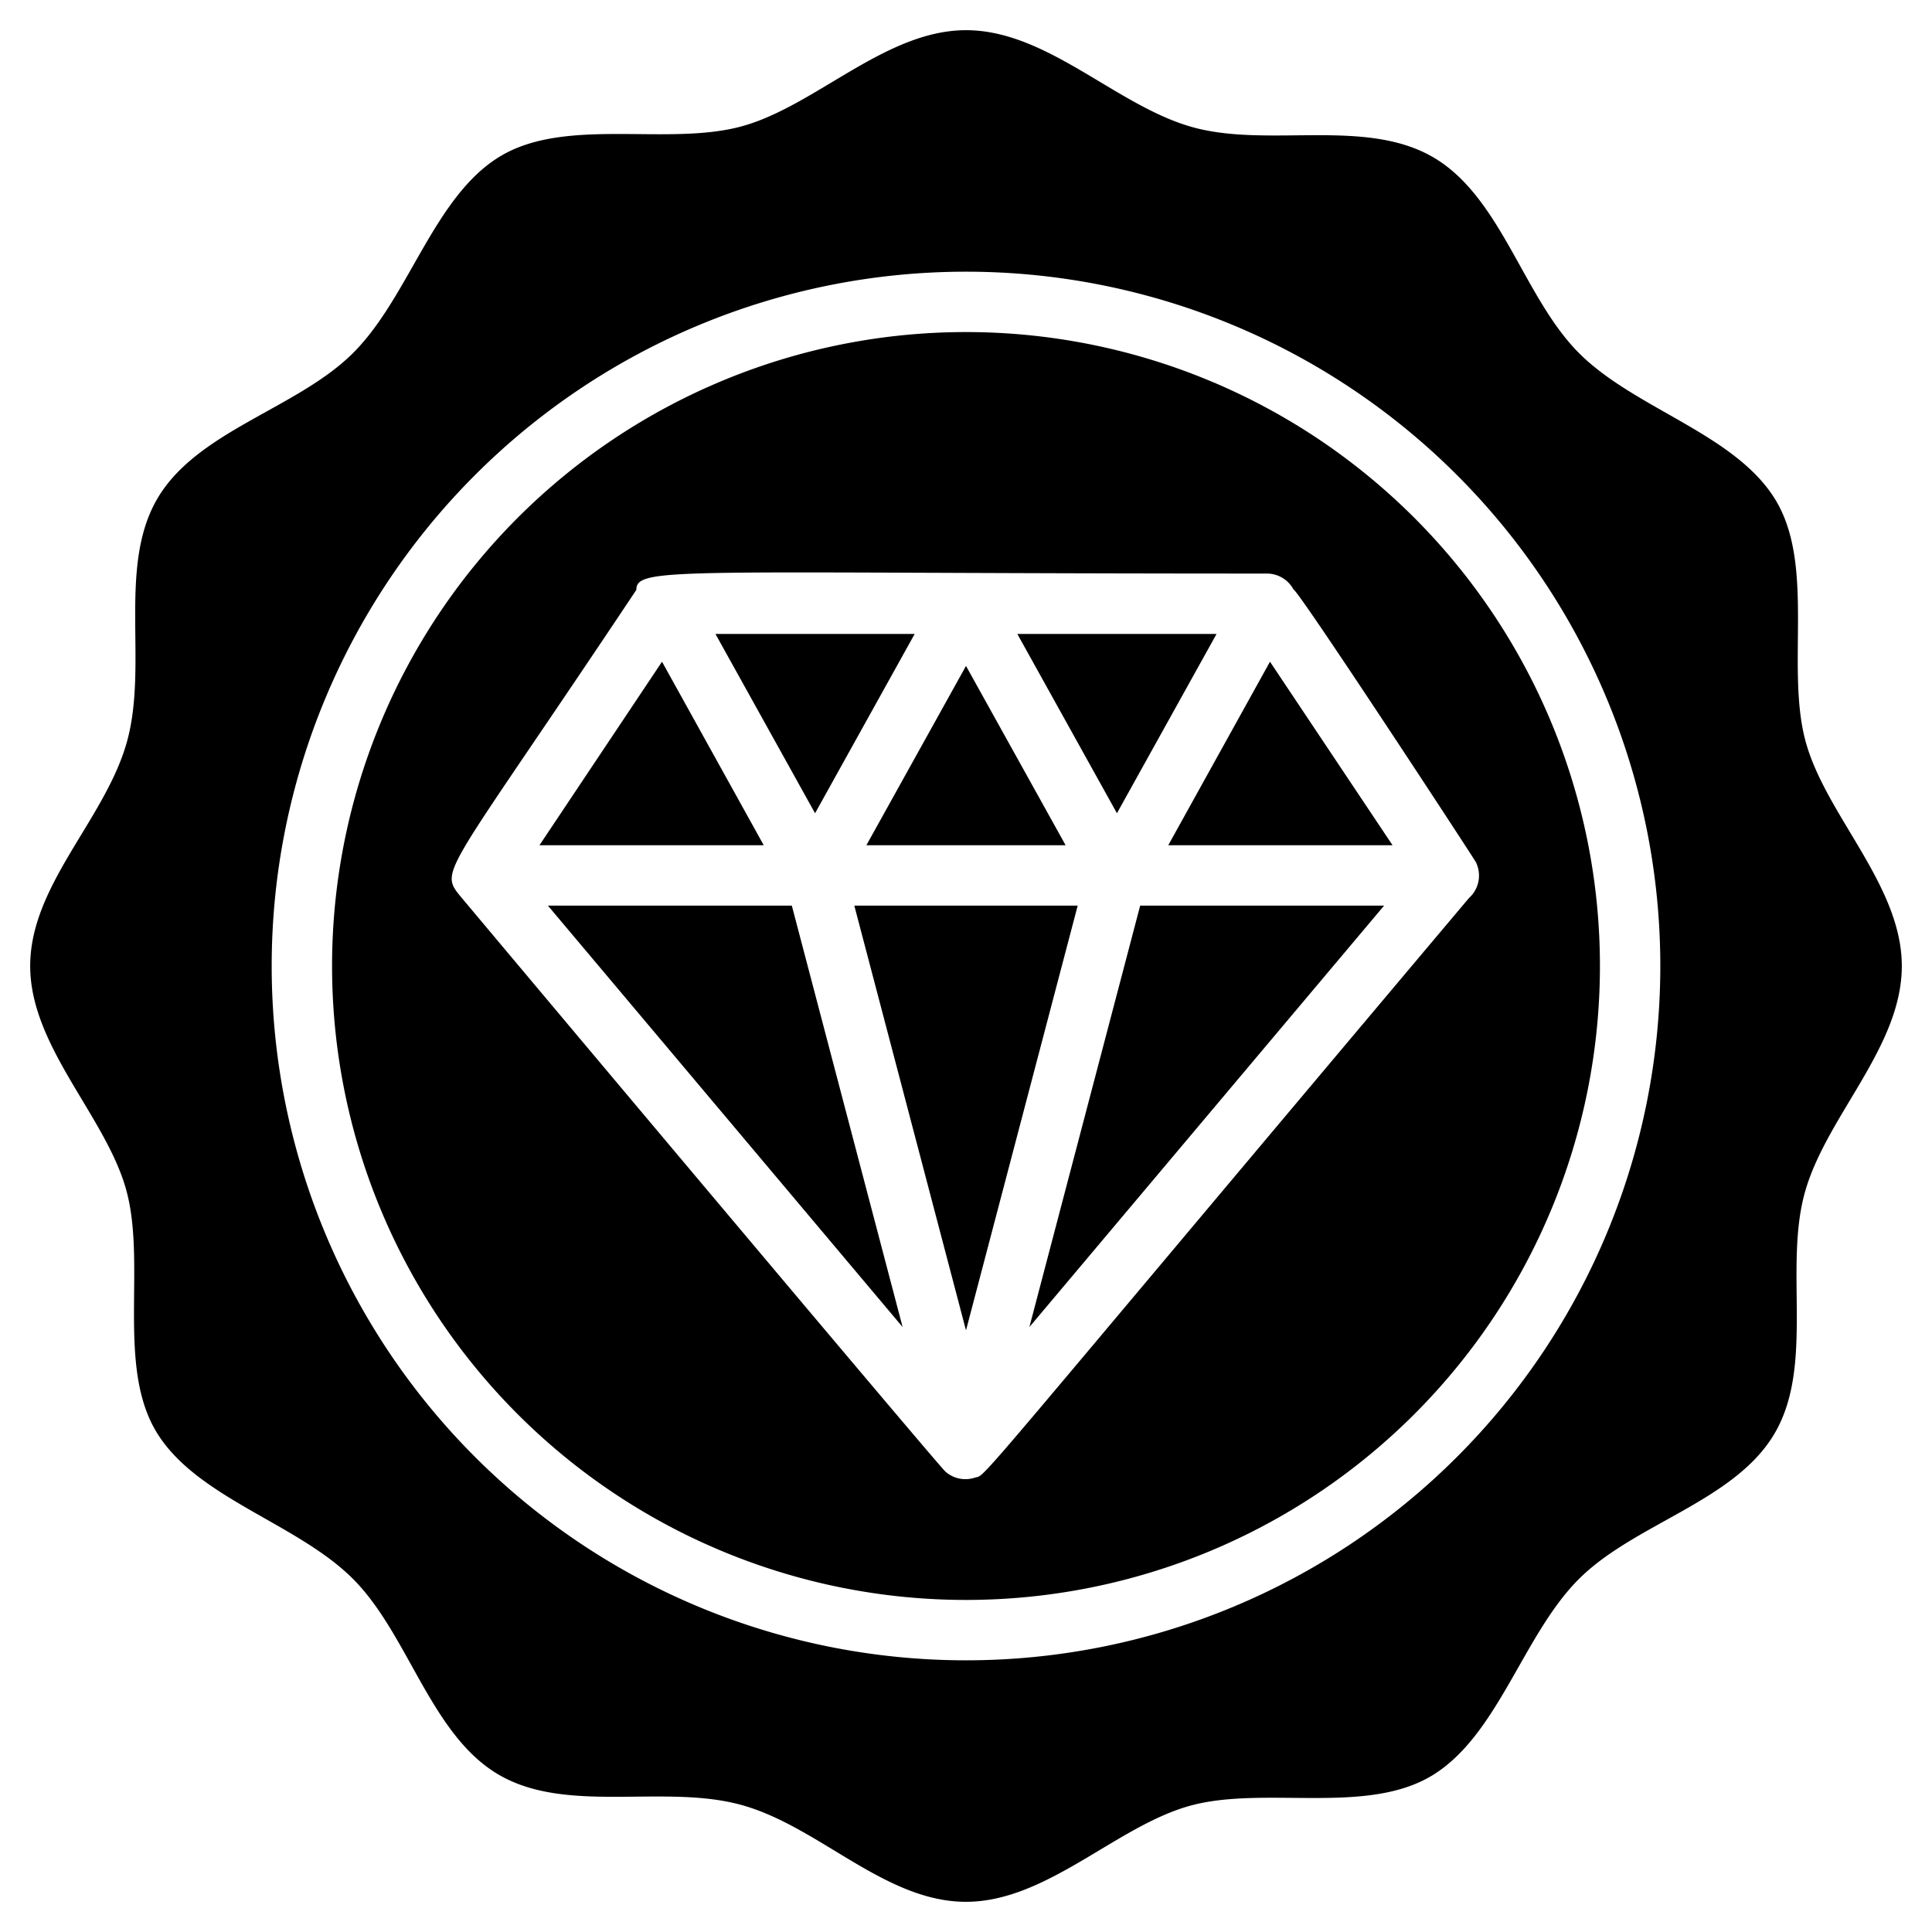<svg id="Premium_Product" data-name="Premium Product" xmlns="http://www.w3.org/2000/svg" viewBox="0 0 64 64"><title>Premium Product</title><polygon points="18.15 30 29.9 43.96 26.23 30 18.15 30"/><polygon points="30.3 21 23.7 21 27 26.94 30.3 21"/><polygon points="21.93 21.92 17.87 28 25.3 28 21.93 21.92"/><polygon points="40.3 21 33.7 21 37 26.94 40.3 21"/><polygon points="35.3 28 32 22.06 28.7 28 35.3 28"/><polygon points="38.7 28 46.13 28 42.07 21.92 38.7 28"/><path d="M32,11A21,21,0,1,0,53,32,21,21,0,0,0,32,11ZM48.89,28.56a1,1,0,0,1-.23,1.19c-16.45,19.53-16,19.13-16.34,19.19a1,1,0,0,1-1-.19c-.07,0-16.1-19.09-16.11-19.11-.67-.84-.35-.77,5.87-10.1,0-.79,1.41-.54,20.88-.54a1,1,0,0,1,.89.53C43,19.53,48.87,28.5,48.89,28.56Z"/><polygon points="28.3 30 32 44.07 35.7 30 28.3 30"/><polygon points="34.1 43.96 45.85 30 37.77 30 34.1 43.96"/><path d="M63,32c0-2.68-2.53-5-3.19-7.45s.33-5.82-1-8-4.65-3-6.5-4.85-2.58-5.19-4.85-6.5-5.49-.28-8-1S34.68,1,32,1s-5,2.53-7.45,3.19-5.82-.33-8,1-3,4.65-4.85,6.5-5.19,2.58-6.5,4.85-.28,5.49-1,8.05S1,29.32,1,32s2.53,5,3.19,7.45-.33,5.82,1,8,4.65,3,6.5,4.85,2.58,5.19,4.85,6.5,5.49.28,8.05,1S29.32,63,32,63s5-2.53,7.45-3.19,5.82.33,8-1,3-4.65,4.85-6.5,5.19-2.58,6.5-4.85.28-5.49,1-8S63,34.68,63,32ZM32,55A23,23,0,1,1,55,32,23,23,0,0,1,32,55Z"/></svg>